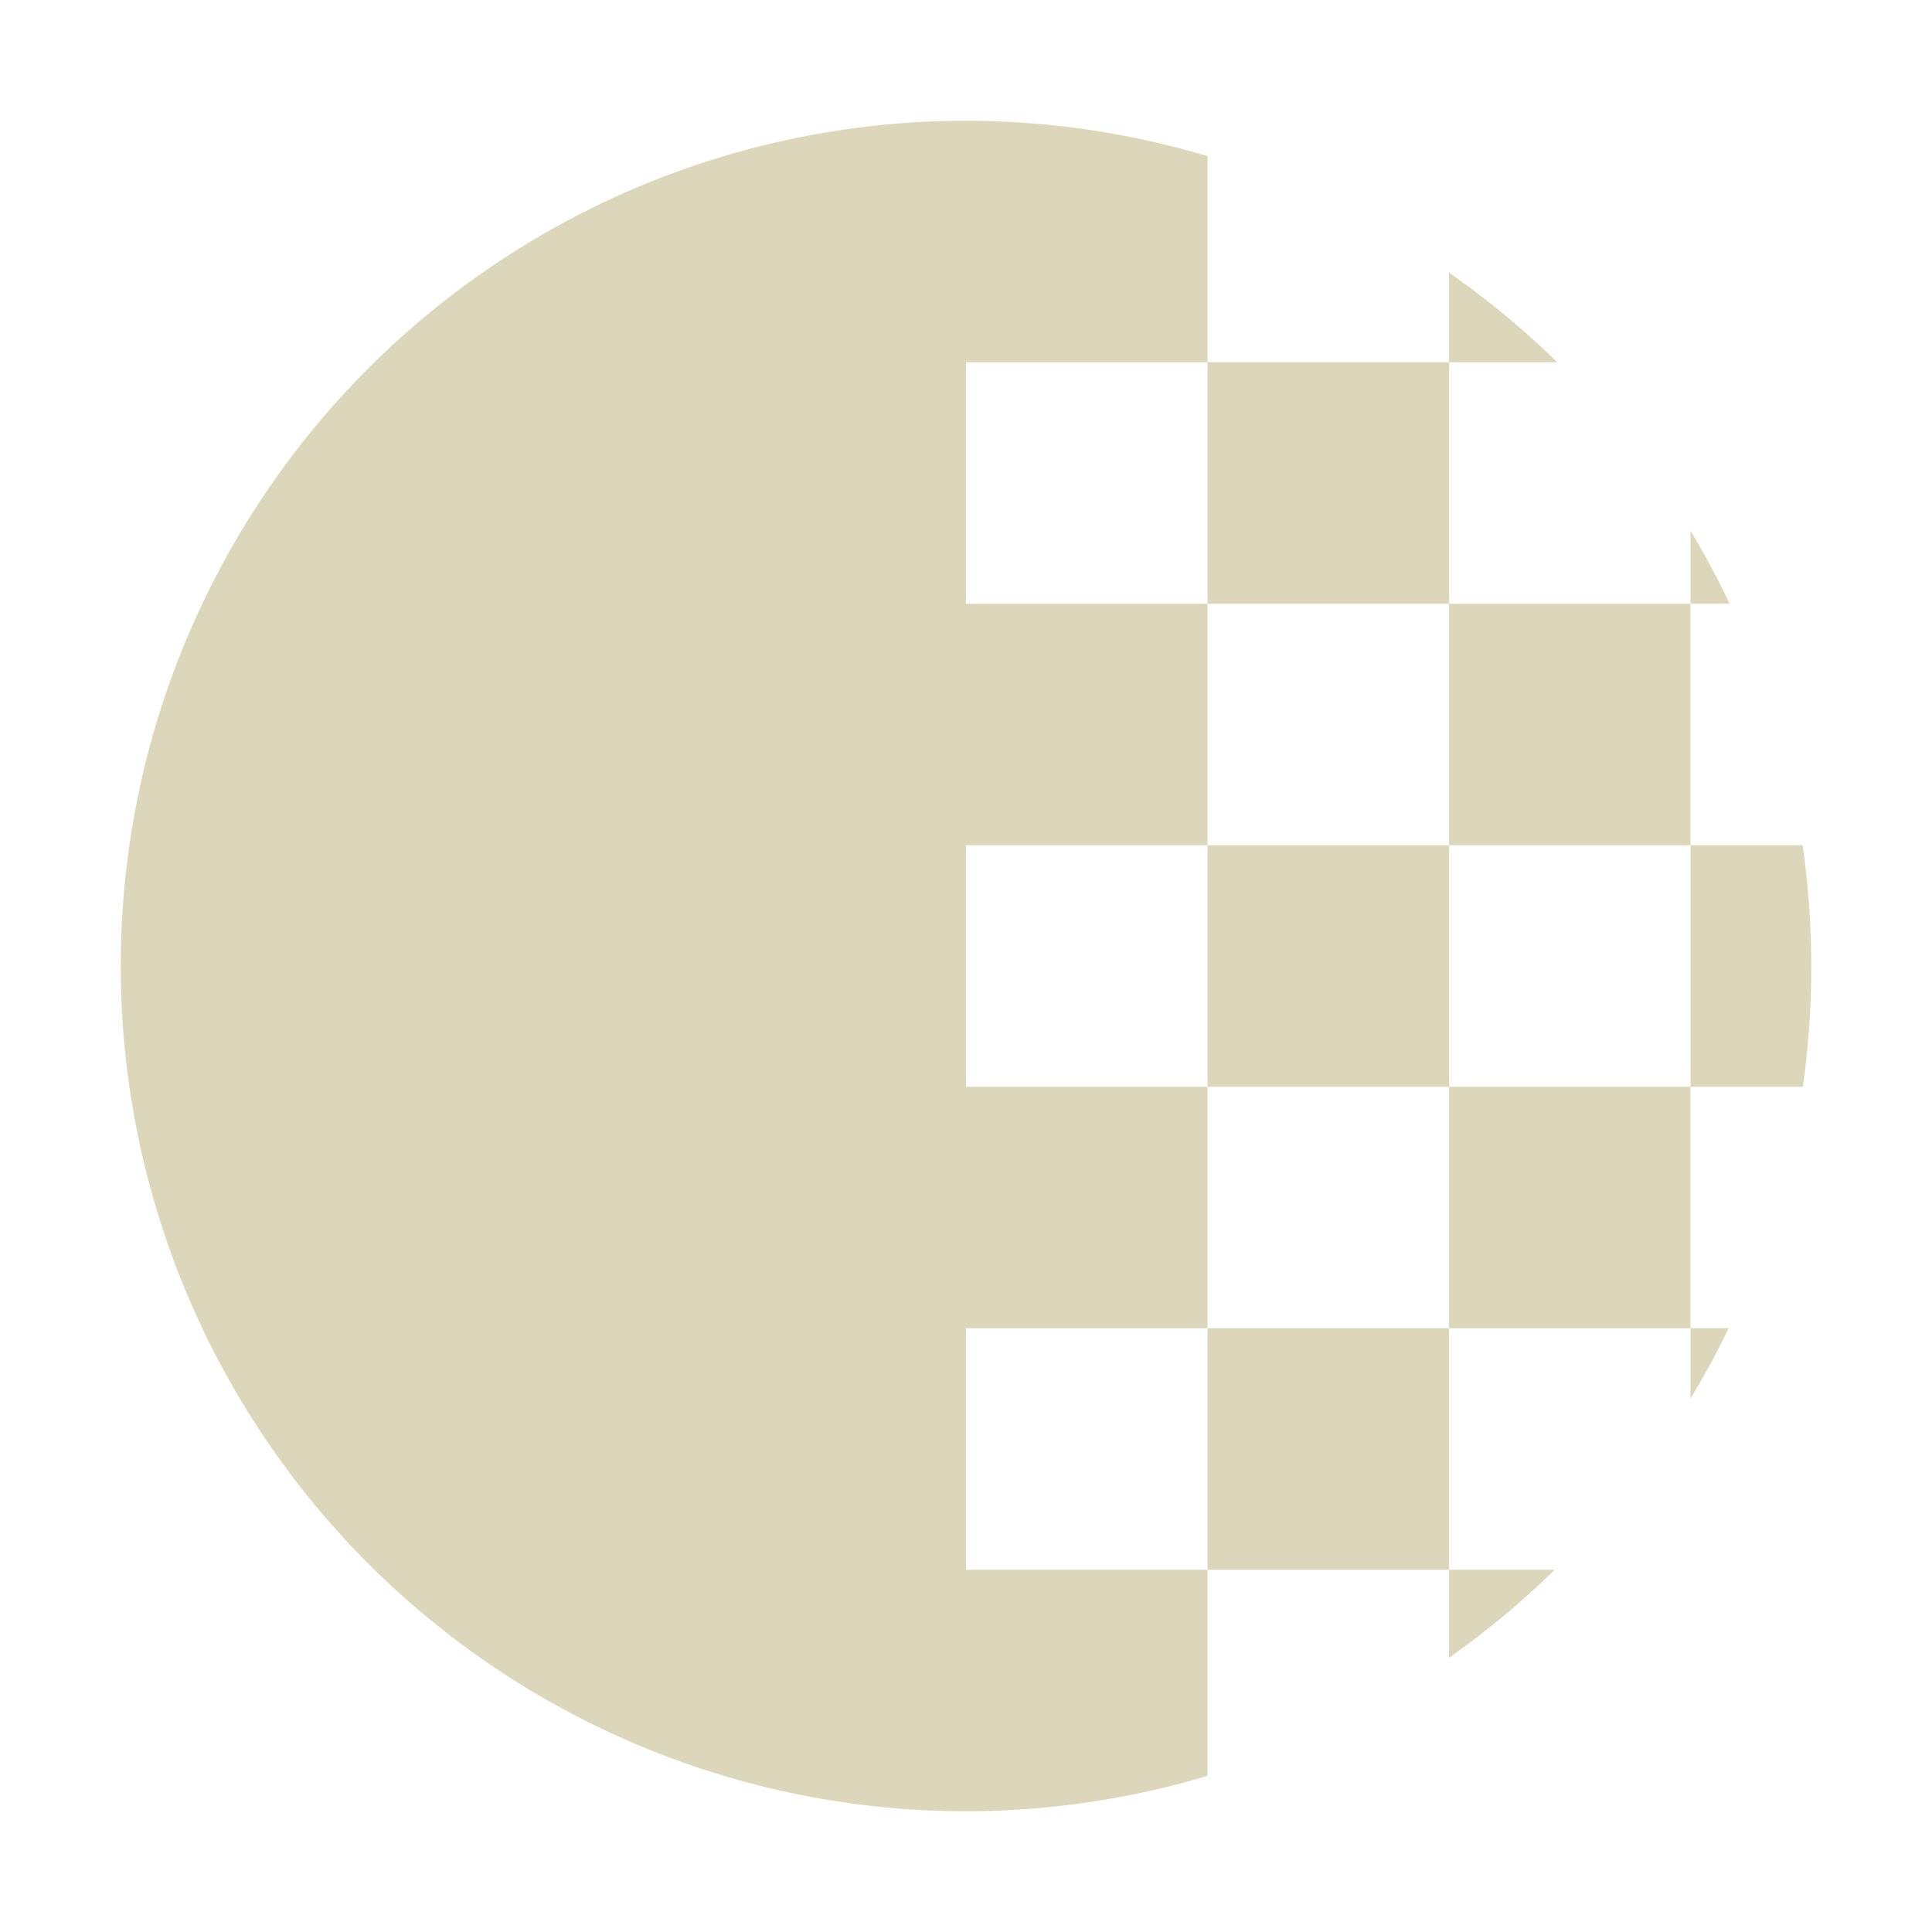 <svg xmlns="http://www.w3.org/2000/svg" width="16" height="16" version="1.1">
 <defs>
  <style id="current-color-scheme" type="text/css">
   .ColorScheme-Text { color:#dcd7ba; } .ColorScheme-Highlight { color:#4285f4; } .ColorScheme-NeutralText { color:#ff9800; } .ColorScheme-PositiveText { color:#4caf50; } .ColorScheme-NegativeText { color:#f44336; }
  </style>
 </defs>
 <path style="fill:currentColor" class="ColorScheme-Text" d="M 8 1 A 7 7 0 0 0 1 8 A 7 7 0 0 0 8 15 A 7 7 0 0 0 10 14.707 L 10 13 L 8 13 L 8 11 L 10 11 L 10 9 L 8 9 L 8 7 L 10 7 L 10 5 L 8 5 L 8 3 L 10 3 L 10 1.293 A 7 7 0 0 0 8 1 z M 10 3 L 10 5 L 12 5 L 12 3 L 10 3 z M 12 3 L 12.896 3 A 7 7 0 0 0 12 2.258 L 12 3 z M 12 5 L 12 7 L 14 7 L 14 5 L 12 5 z M 14 5 L 14.324 5 A 7 7 0 0 0 14 4.395 L 14 5 z M 14 7 L 14 9 L 14.93 9 A 7 7 0 0 0 15 8 A 7 7 0 0 0 14.928 7 L 14 7 z M 14 9 L 12 9 L 12 11 L 14 11 L 14 9 z M 14 11 L 14 11.582 A 7 7 0 0 0 14.316 11 L 14 11 z M 12 11 L 10 11 L 10 13 L 12 13 L 12 11 z M 12 13 L 12 13.729 A 7 7 0 0 0 12.875 13 L 12 13 z M 12 9 L 12 7 L 10 7 L 10 9 L 12 9 z"/>
</svg>
